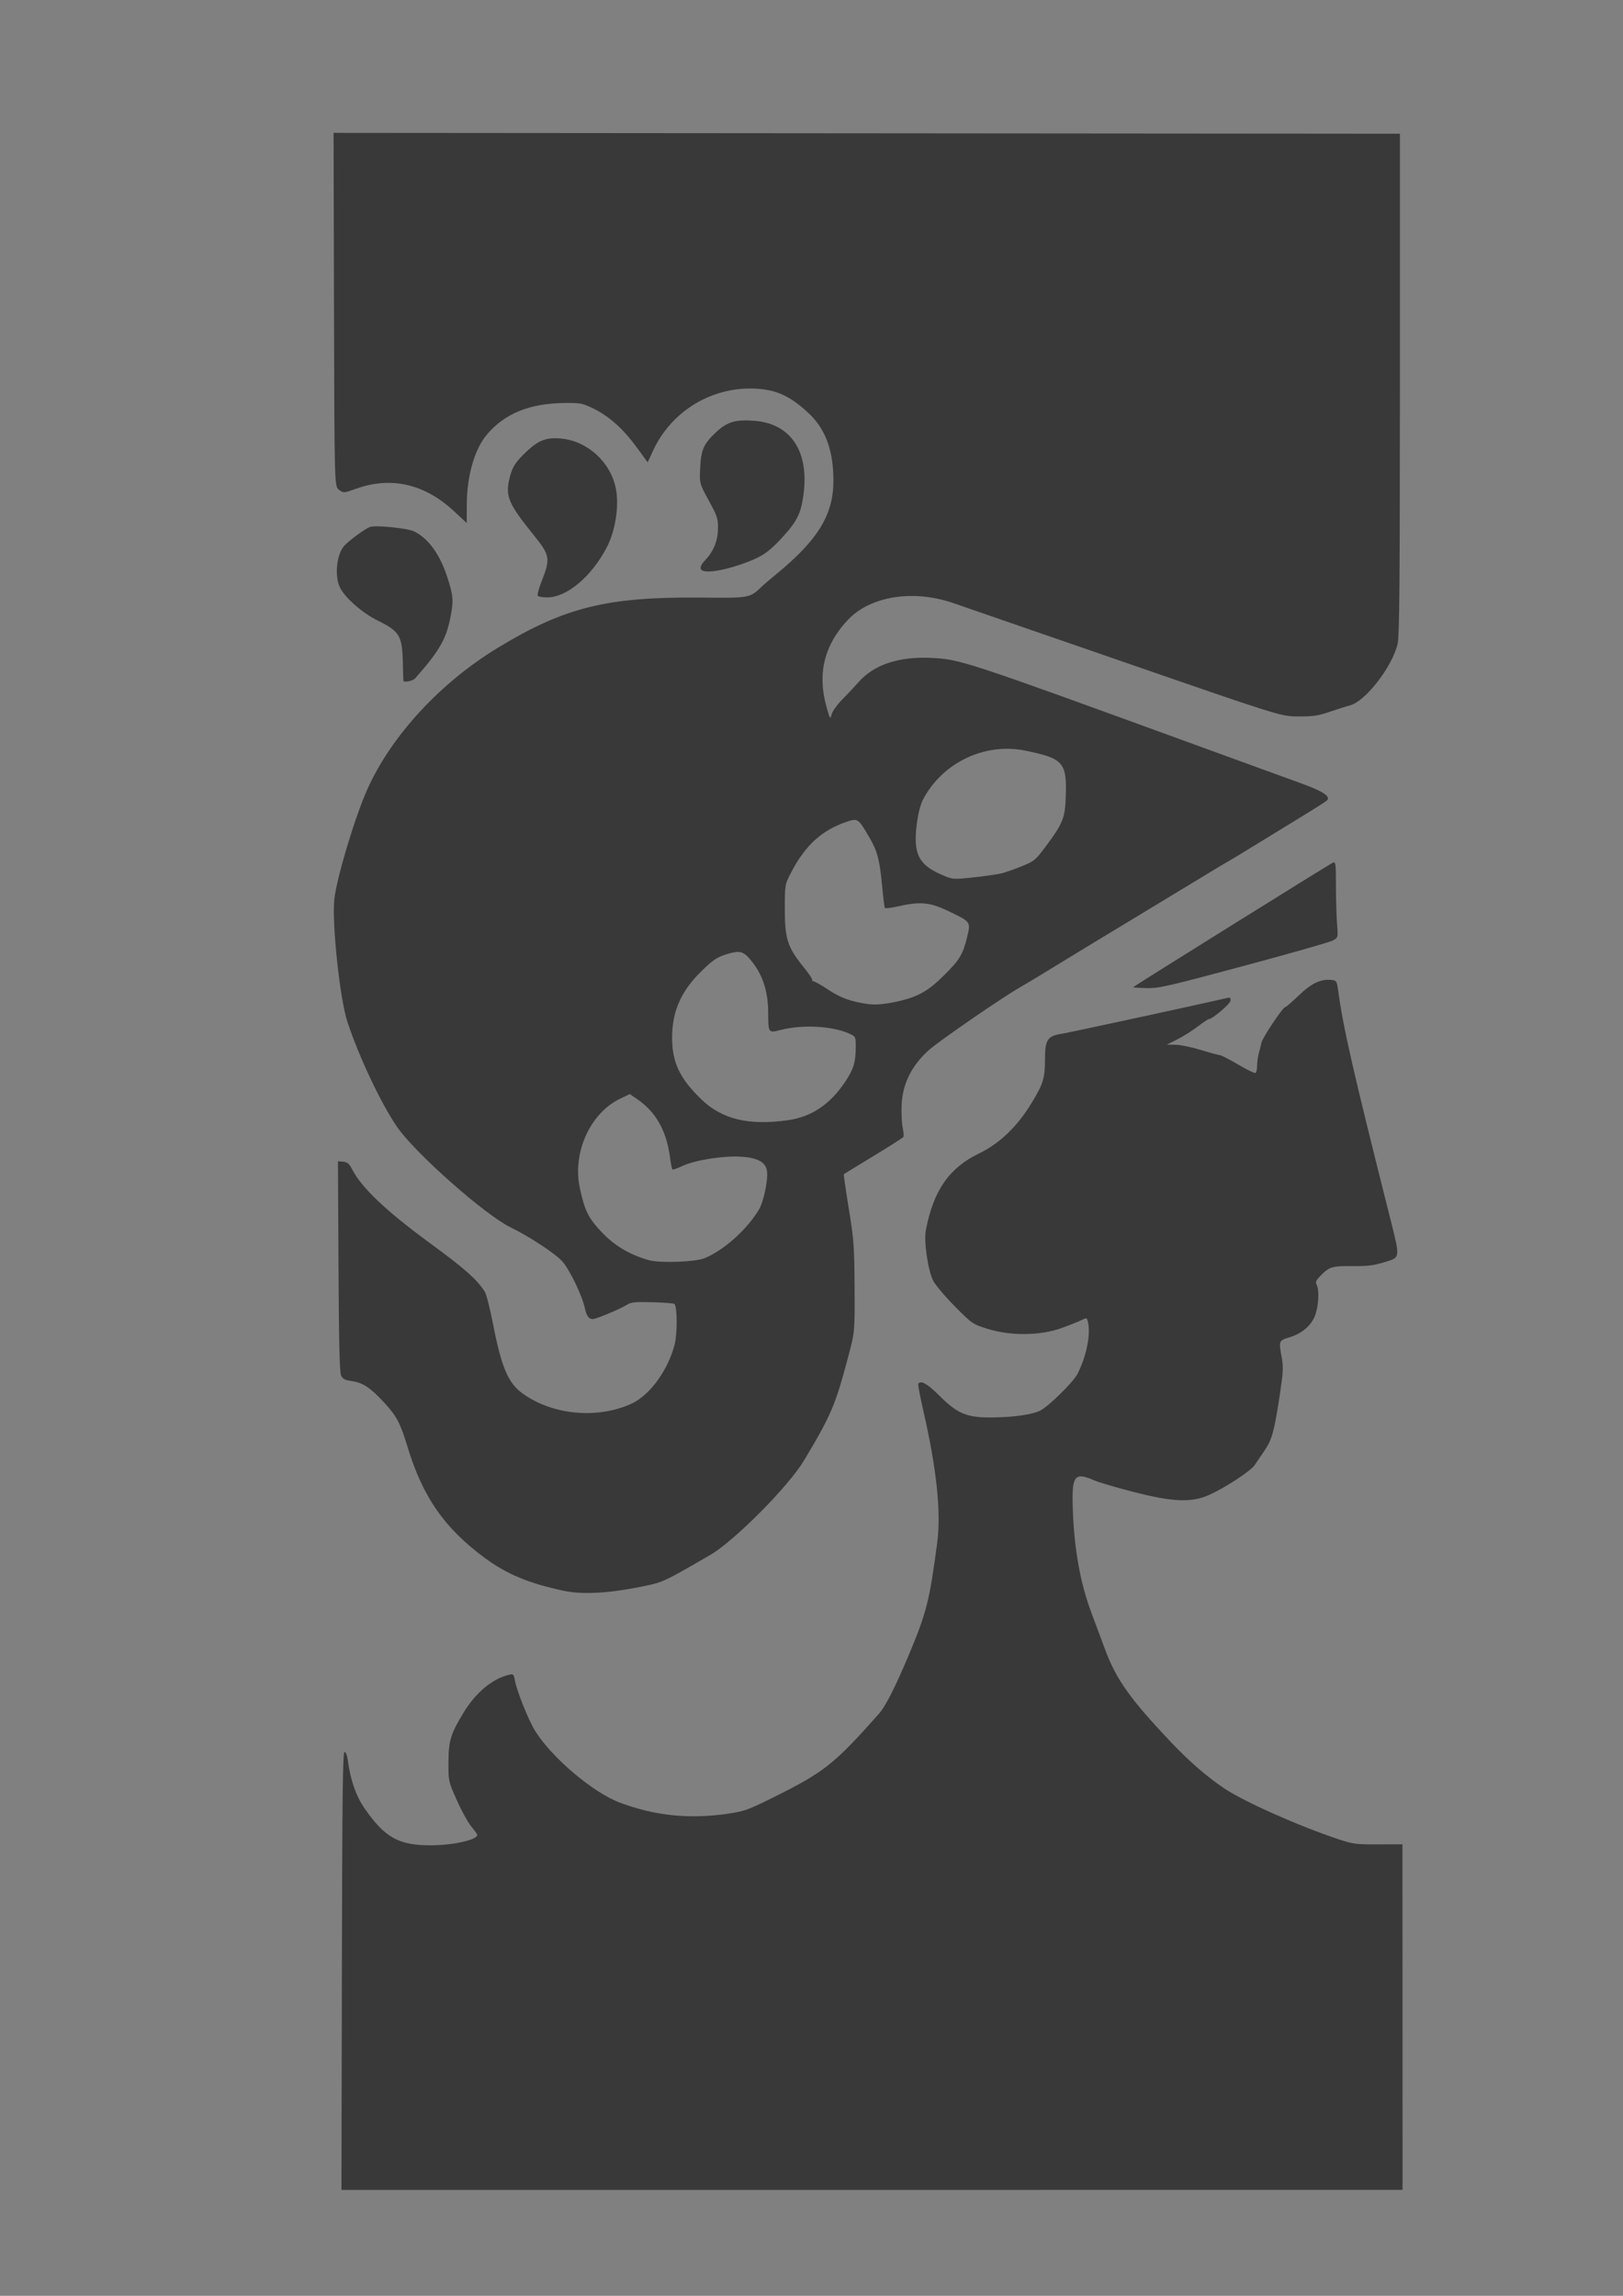 <?xml version="1.0" encoding="UTF-8" standalone="no"?>
<!-- Created with Inkscape (http://www.inkscape.org/) -->
<svg
   xmlns:dc="http://purl.org/dc/elements/1.1/"
   xmlns:cc="http://web.resource.org/cc/"
   xmlns:rdf="http://www.w3.org/1999/02/22-rdf-syntax-ns#"
   xmlns:svg="http://www.w3.org/2000/svg"
   xmlns="http://www.w3.org/2000/svg"
   xmlns:sodipodi="http://sodipodi.sourceforge.net/DTD/sodipodi-0.dtd"
   xmlns:inkscape="http://www.inkscape.org/namespaces/inkscape"
   width="744.094"
   height="1052.362"
   id="svg2225"
   sodipodi:version="0.32"
   inkscape:version="0.45"
   sodipodi:docbase="/home/ecalot/Desktop/algo2/svn/algo2_apunte"
   sodipodi:docname="logo.fiuba.svg"
   inkscape:output_extension="org.inkscape.output.svg.inkscape"
   sodipodi:modified="true">
  <rect width="100%" height="100%" fill="#808080" stroke="none"/>
  <defs
     id="defs2227" />
  <sodipodi:namedview
     id="base"
     pagecolor="#ffffff"
     bordercolor="#666666"
     borderopacity="1.0"
     gridtolerance="10000"
     guidetolerance="10"
     objecttolerance="10"
     inkscape:pageopacity="0.0"
     inkscape:pageshadow="2"
     inkscape:zoom="0.68682555"
     inkscape:cx="261.47843"
     inkscape:cy="553.58039"
     inkscape:document-units="px"
     inkscape:current-layer="layer1"
     inkscape:window-width="1280"
     inkscape:window-height="947"
     inkscape:window-x="0"
     inkscape:window-y="25" />
  <g
     inkscape:label="Layer 1"
     inkscape:groupmode="layer"
     id="layer1">
    <path
       id="path2300"
       d="M -17900.191,-3509.641 C -17899.135,-6015.312 -17893.248,-8006.318 -17887.11,-7934.1 C -17864.582,-7669.033 -17834.177,-7484.251 -17794.873,-7373.544 C -17705.152,-7120.829 -17530.861,-6779.201 -17407.508,-6614.274 C -17265.713,-6424.69 -16725.218,-5981.678 -16525.779,-5891.573 C -16379.932,-5825.681 -16177.76,-5702.497 -16123.951,-5646.739 C -16065.361,-5586.03 -15968.898,-5399.83 -15946.736,-5304.67 C -15934.61,-5252.603 -15916.811,-5230.556 -15886.904,-5230.556 C -15859.917,-5230.556 -15670.648,-5304.083 -15619.619,-5334.391 C -15588.801,-5352.694 -15557.797,-5355.455 -15421.864,-5352 C -15333.2,-5349.747 -15256.44,-5344.066 -15251.287,-5339.376 C -15228.803,-5318.911 -15228.136,-5124.505 -15250.283,-5046.228 C -15304.115,-4855.964 -15446.307,-4677.744 -15591.912,-4618.038 C -15857.486,-4509.137 -16199.99,-4539.925 -16430.695,-4693.435 C -16545.103,-4769.562 -16595.777,-4879.794 -16662.947,-5198.662 C -16685.964,-5307.919 -16714.522,-5411.208 -16726.41,-5428.193 C -16789.417,-5518.209 -16882.088,-5594.312 -17150.191,-5776.207 C -17493.193,-6008.917 -17683.105,-6175.65 -17757.772,-6309.632 C -17780.446,-6350.319 -17794.649,-6361.537 -17827.163,-6364.436 L -17868.044,-6368.081 L -17863.858,-5611.154 C -17860.779,-5054.369 -17855.344,-4846.043 -17843.307,-4823.276 C -17830.486,-4799.03 -17812.954,-4790.513 -17762.362,-4783.953 C -17675.684,-4772.714 -17620.495,-4739.518 -17514.909,-4635.111 C -17413.233,-4534.572 -17384.023,-4484.086 -17327.389,-4311.006 C -17208.906,-3948.901 -17039.798,-3723.561 -16725.378,-3508.812 C -16577.504,-3407.814 -16478.938,-3365.139 -16263.191,-3308.705 C -16003.177,-3240.693 -15853.207,-3239.92 -15498.732,-3304.766 C -15343.458,-3333.171 -15328.073,-3339.8 -14971.103,-3532.116 C -14785.664,-3632.02 -14363.889,-4025.807 -14244.88,-4210.15 C -14032.047,-4539.82 -14001.429,-4606.338 -13900.274,-4958.806 C -13848.872,-5137.914 -13848.872,-5137.914 -13850.632,-5459.073 C -13852.255,-5754.956 -13855.779,-5799.532 -13895.407,-6025.441 C -13919.065,-6160.305 -13936.486,-6272.372 -13934.121,-6274.479 C -13931.757,-6276.585 -13828.641,-6335.151 -13704.975,-6404.627 C -13581.31,-6474.101 -13476.383,-6536.205 -13471.805,-6542.634 C -13467.227,-6549.064 -13469.353,-6579.282 -13476.53,-6609.785 C -13483.707,-6640.289 -13487.453,-6713.913 -13484.855,-6773.395 C -13478.239,-6924.8 -13406.539,-7058.422 -13272.297,-7169.516 C -13193.068,-7235.082 -12702.939,-7547.831 -12565.178,-7620.724 C -12511.08,-7649.349 -12342.189,-7743.982 -12185.558,-7833.433 C -12125.599,-7867.676 -11880.312,-8005.493 -11640.475,-8139.694 C -11400.639,-8273.895 -11155.352,-8411.567 -11095.393,-8445.632 C -11035.434,-8479.696 -10967.98,-8516.992 -10945.495,-8528.512 C -10923.01,-8540.031 -10846.358,-8582.906 -10775.157,-8623.788 C -10703.955,-8664.671 -10544.519,-8755.159 -10420.853,-8824.873 C -10297.188,-8894.587 -10188.058,-8958.348 -10178.342,-8966.564 C -10144.612,-8995.087 -10204.033,-9032.543 -10373.158,-9089.369 C -10463.097,-9119.588 -10815.697,-9238.555 -11156.715,-9353.739 C -13002.617,-9977.226 -13027.624,-9984.866 -13255.282,-9994.904 C -13506.952,-10006.001 -13700.139,-9946.278 -13819.823,-9820.377 C -13852.61,-9785.888 -13910.454,-9728.739 -13948.367,-9693.378 C -13986.28,-9658.017 -14022.565,-9610.77 -14029,-9588.383 C -14040.281,-9549.133 -14041.76,-9551.236 -14070.43,-9647.341 C -14141.223,-9884.645 -14084.46,-10092.745 -13900.248,-10271.261 C -13725.273,-10440.825 -13395.949,-10489.031 -13084.944,-10390.605 C -13009.995,-10366.885 -12405.976,-10173.456 -11742.678,-9960.762 C -10536.683,-9574.046 -10536.683,-9574.046 -10400.413,-9573.218 C -10285.782,-9572.521 -10247.383,-9577.706 -10158.6,-9605.864 C -10100.553,-9624.275 -10028.421,-9645.352 -9998.307,-9652.702 C -9877.338,-9682.229 -9669.648,-9930.906 -9627.486,-10096.705 C -9613.739,-10150.765 -9610.043,-10548.002 -9610.043,-11971.817 C -9610.043,-12965.404 -9605.444,-13778.339 -9599.823,-13778.339 C -9594.201,-13778.34 -9589.602,-11005.108 -9589.602,-7615.602 L -9589.602,-1452.863 L -9693.92,-1444.002 C -9899.745,-1426.519 -10021.384,-1451.188 -10393.599,-1585.899 C -10567.55,-1648.855 -10886.626,-1793.097 -10978.077,-1850.12 C -11112.334,-1933.833 -11248.483,-2043.373 -11389.239,-2180.923 C -11705.083,-2489.572 -11814.994,-2632.319 -11900.506,-2844.93 C -11932.291,-2923.957 -11980.772,-3044.201 -12008.241,-3112.138 C -12100.049,-3339.198 -12147.615,-3596.102 -12154.811,-3903.776 C -12159.466,-4102.77 -12133.849,-4128.381 -11989.526,-4069.024 C -11956.656,-4055.505 -11821.748,-4018.579 -11689.73,-3986.966 C -11371.797,-3910.833 -11227.217,-3905.89 -11086.459,-3966.34 C -10957.746,-4021.617 -10768.465,-4137.351 -10738.905,-4178.849 C -10725.117,-4198.206 -10690.808,-4245.208 -10662.664,-4283.298 C -10604.598,-4361.886 -10586.506,-4423.424 -10543.076,-4690.058 C -10518.093,-4843.43 -10515.786,-4884.525 -10528.455,-4950.468 C -10552.615,-5076.226 -10553.085,-5075.077 -10467.425,-5099.553 C -10363.953,-5129.119 -10290.427,-5191.237 -10264.221,-5271.229 C -10240.69,-5343.053 -10237.35,-5443.764 -10257.375,-5477.681 C -10268.385,-5496.328 -10262.411,-5509.142 -10226.714,-5543.454 C -10161.377,-5606.256 -10136.285,-5613.543 -9989.062,-5612.465 C -9850.389,-5611.449 -9817.959,-5615.385 -9708.71,-5646.486 C -9610.578,-5674.422 -9610.055,-5679.282 -9678.163,-5929.731 C -9976.402,-7026.423 -10050.168,-7325.355 -10090.867,-7602.196 C -10100.181,-7665.55 -10103.531,-7670.411 -10140.51,-7674.243 C -10224.344,-7682.931 -10296.621,-7651.489 -10395.778,-7563.199 C -10447.99,-7516.709 -10495.707,-7478.673 -10501.818,-7478.673 C -10519.843,-7478.673 -10678.913,-7258.103 -10687.115,-7221.738 C -10691.25,-7203.399 -10700.487,-7168.294 -10707.641,-7143.728 C -10714.796,-7119.162 -10720.649,-7079.19 -10720.649,-7054.903 C -10720.649,-7030.615 -10726.03,-7007.729 -10732.606,-7004.045 C -10739.183,-7000.361 -10800.34,-7027.825 -10868.509,-7065.078 C -10936.68,-7102.33 -11000.588,-7132.809 -11010.529,-7132.809 C -11020.47,-7132.809 -11086.557,-7149.386 -11157.388,-7169.647 C -11228.22,-7189.909 -11316.833,-7206.851 -11354.307,-7207.298 L -11422.442,-7208.111 L -11340.68,-7246.266 C -11295.711,-7267.252 -11224.809,-7308.673 -11183.121,-7338.314 C -11141.433,-7367.955 -11101.574,-7392.432 -11094.545,-7392.707 C -11066.176,-7393.819 -10931.583,-7500.231 -10927.653,-7524.655 C -10924.454,-7544.548 -10929.374,-7549.575 -10948.094,-7545.534 C -11158.302,-7500.153 -12189.683,-7293.341 -12239.209,-7286.64 C -12347.973,-7271.925 -12369.455,-7243.167 -12369.849,-7111.754 C -12370.289,-6964.498 -12381.223,-6930.251 -12472.477,-6790.299 C -12584.339,-6618.741 -12721.803,-6496.024 -12882.939,-6423.869 C -13115.616,-6319.68 -13236.417,-6158.451 -13296.316,-5872.149 C -13312.938,-5792.697 -13281.465,-5588.011 -13240.471,-5508.957 C -13224.856,-5478.844 -13149.948,-5396.131 -13073.593,-5324.688 C -12937.055,-5196.937 -12933.367,-5194.564 -12819.216,-5161.006 C -12641.737,-5108.832 -12409.949,-5110.202 -12245.851,-5164.395 C -12181.579,-5185.621 -12110.192,-5211.8 -12087.214,-5222.571 C -12046.949,-5241.445 -12045.142,-5241.162 -12037.328,-5214.739 C -12011.632,-5127.854 -12046.676,-4962.158 -12117.643,-4834.986 C -12150.757,-4775.649 -12340.74,-4602.364 -12406.452,-4571.561 C -12468.997,-4542.244 -12609.344,-4523.474 -12778.335,-4521.827 C -12978.979,-4519.871 -13049.556,-4547.09 -13196.276,-4683.01 C -13285.376,-4765.552 -13336.662,-4791.743 -13355.369,-4764.257 C -13358.837,-4759.162 -13341.067,-4671.615 -13315.879,-4569.709 C -13212.298,-4150.64 -13176.886,-3839.035 -13207.951,-3620.032 C -13267.515,-3200.134 -13291.559,-3112.543 -13432.132,-2803.331 C -13534.957,-2577.15 -13610.374,-2439.771 -13660.412,-2387.494 C -14015.336,-2016.689 -14087.243,-1964.569 -14511.762,-1770.422 C -14677.168,-1694.776 -14713.773,-1682.928 -14831.997,-1666.775 C -15134.111,-1625.497 -15403.977,-1651.03 -15677.209,-1746.742 C -15886.881,-1820.188 -16205.188,-2070.346 -16335.361,-2263.983 C -16386.42,-2339.935 -16476.81,-2549.444 -16492.526,-2628.26 C -16501.191,-2671.725 -16504.83,-2674.899 -16537.712,-2667.681 C -16667.147,-2639.267 -16796.846,-2538.949 -16891.999,-2393.65 C -16991.571,-2241.604 -17008.049,-2191.376 -17008.84,-2037.489 C -17009.537,-1902.084 -17009.315,-1901.144 -16944.758,-1765.739 C -16909.127,-1691.007 -16858.537,-1605.458 -16832.335,-1575.628 C -16806.131,-1545.799 -16784.693,-1517.953 -16784.693,-1513.75 C -16784.693,-1477.829 -16972.513,-1438.818 -17146.571,-1438.586 C -17395.957,-1438.254 -17503.358,-1493.838 -17661.178,-1704.915 C -17727.65,-1793.819 -17771.728,-1910.709 -17791.245,-2049.841 C -17796.48,-2087.161 -17806.711,-2111.603 -17817.097,-2111.603 C -17830.824,-2111.603 -17834.941,-1794.382 -17837.538,-536.686 C -17840.79,1038.231 -17840.79,1038.231 -17871.451,1042.179 C -17902.112,1046.125 -17902.112,1046.125 -17900.191,-3509.641 z M -10829.063,-7774.282 C -10473.387,-7862.776 -10161.649,-7944.902 -10136.312,-7956.786 C -10090.243,-7978.393 -10090.243,-7978.393 -10098.756,-8077.485 C -10103.438,-8131.986 -10107.305,-8255.612 -10107.349,-8352.21 C -10107.424,-8512.803 -10109.426,-8527.148 -10130.727,-8519.739 C -10150.231,-8512.955 -11670.676,-7634.523 -11684.318,-7622.158 C -11686.815,-7619.894 -11640.909,-7616.994 -11582.303,-7615.713 C -11483.896,-7613.563 -11426.277,-7625.693 -10829.063,-7774.282 z M -15450.605,-5655.173 C -15599.239,-5694.442 -15715.236,-5757.964 -15814.824,-5854.626 C -15920.232,-5956.938 -15949.667,-6011.831 -15987.499,-6176.647 C -16045.667,-6430.055 -15906.607,-6715.247 -15674.735,-6818.079 L -15598.708,-6851.796 L -15543.864,-6817.344 C -15397.489,-6725.396 -15314.145,-6590.169 -15286.581,-6399.904 C -15279.856,-6353.479 -15271.162,-6312.6 -15267.26,-6309.063 C -15263.358,-6305.526 -15227.588,-6316.968 -15187.771,-6334.488 C -15095.107,-6375.263 -14875.481,-6407.891 -14739.265,-6401.12 C -14609.108,-6394.649 -14543.48,-6362.859 -14532.389,-6300.908 C -14521.097,-6237.833 -14557.016,-6076.435 -14595.424,-6017.665 C -14690.016,-5872.924 -14868.861,-5725.332 -15017.912,-5669.008 C -15090.292,-5641.657 -15366.071,-5632.838 -15450.605,-5655.173 z M -14769.427,-6668.991 C -14924.151,-6707.664 -15062.058,-6805.598 -15170.265,-6953.643 C -15250.223,-7063.037 -15260.753,-7090.95 -15268.143,-7213.099 C -15280.577,-7418.615 -15214.358,-7577.36 -15054.47,-7725.325 C -14950.767,-7821.296 -14919.151,-7840.752 -14828.152,-7864.595 C -14744.598,-7886.487 -14714.912,-7879.227 -14664.368,-7824.537 C -14567.533,-7719.76 -14522.69,-7597.132 -14522.391,-7436.286 C -14522.124,-7292.628 -14520.772,-7290.889 -14427.11,-7313.609 C -14257.325,-7354.796 -14020.255,-7342.868 -13889.326,-7286.55 C -13841.941,-7266.168 -13841.251,-7264.774 -13841.572,-7190.075 C -13842.039,-7081.08 -13858.377,-7031.269 -13923.274,-6940.979 C -14078.227,-6725.397 -14250.657,-6650.082 -14583.921,-6652.419 C -14651.375,-6652.891 -14734.853,-6660.349 -14769.427,-6668.991 z M -13739.043,-7499.716 C -13878.506,-7517.593 -13956.292,-7543.386 -14056.368,-7604.938 C -14114.181,-7640.497 -14167.614,-7667.859 -14175.109,-7665.744 C -14182.604,-7663.629 -14184.446,-7665.788 -14179.201,-7670.542 C -14173.958,-7675.295 -14203.689,-7717.837 -14245.273,-7765.079 C -14371.434,-7908.408 -14393.142,-7969.724 -14393.142,-8182.753 C -14393.142,-8361.862 -14393.142,-8361.862 -14340.863,-8454.504 C -14233.692,-8644.419 -14102.931,-8754.484 -13914.757,-8813.169 C -13824.831,-8841.214 -13823.23,-8840.219 -13736.177,-8702.148 C -13673.013,-8601.967 -13655.66,-8541.114 -13636.542,-8352.744 C -13628.14,-8269.969 -13618.617,-8198.357 -13615.377,-8193.605 C -13612.137,-8188.853 -13574.248,-8192.252 -13531.181,-8201.158 C -13328.424,-8243.085 -13266.726,-8236.982 -13091.717,-8157.692 C -12949.171,-8093.109 -12946.941,-8089.783 -12975.19,-7983.9 C -12988.606,-7933.616 -13010.475,-7873.004 -13023.788,-7849.207 C -13063.236,-7778.693 -13258.328,-7608.525 -13339.698,-7573.655 C -13459.875,-7522.156 -13645.696,-7487.751 -13739.043,-7499.716 z M -17901.153,-9748.776 L -17902.112,-11234.508 L -17862.984,-11208.286 C -17823.856,-11182.063 -17823.856,-11182.063 -17723.306,-11215.222 C -17455.959,-11303.385 -17195.617,-11248.674 -16972.065,-11057.347 L -16866.455,-10966.96 L -16866.254,-11097.276 C -16865.935,-11303.749 -16806.665,-11497.236 -16711.536,-11602.356 C -16571.282,-11757.342 -16375.772,-11830.34 -16096.255,-11832.086 C -15984.468,-11832.785 -15965.274,-11829.256 -15884.244,-11793.103 C -15762.489,-11738.779 -15651.167,-11647.011 -15547.166,-11515.228 L -15459.766,-11404.483 L -15416.458,-11490.61 C -15218.505,-11884.275 -14675.977,-12061.212 -14325.007,-11846.569 C -14109.717,-11714.904 -14014.503,-11538.004 -14015.123,-11270.825 C -14015.691,-11025.666 -14135.225,-10845.035 -14460.657,-10597.567 C -14505.285,-10563.63 -14551.494,-10527.329 -14563.344,-10516.897 C -14668.886,-10423.985 -14655.537,-10426.34 -15058.429,-10429.569 C -15777.705,-10435.333 -16107.428,-10359.166 -16625.368,-10067.603 C -17070.687,-9816.921 -17450.056,-9436.68 -17636.869,-9053.781 C -17714.387,-8894.896 -17828.445,-8567.009 -17875.411,-8368.038 C -17899.893,-8264.318 -17900.206,-8281.084 -17901.153,-9748.776 z M -17268.174,-9847.224 C -17086.062,-10037.224 -17029.161,-10126.411 -16996.625,-10272.857 C -16967.255,-10405.051 -16969.547,-10438.293 -17017.525,-10575.861 C -17074.889,-10740.348 -17162.919,-10853.77 -17273.41,-10905.562 C -17325.035,-10929.761 -17575.8,-10953.497 -17619.764,-10938.345 C -17656.837,-10925.568 -17773.934,-10846.476 -17816.469,-10805.482 C -17879.375,-10744.854 -17897.299,-10580.374 -17850.01,-10497.685 C -17807.81,-10423.893 -17675.855,-10317.585 -17561.436,-10265.198 C -17386.873,-10185.275 -17367.776,-10155.404 -17363.31,-9955.307 C -17361.795,-9887.369 -17359.762,-9830.394 -17358.792,-9828.696 C -17351.633,-9816.153 -17284.872,-9829.804 -17268.174,-9847.224 z M -16109.213,-10462.834 C -15978.143,-10526.005 -15860.858,-10642.589 -15776.587,-10793.472 C -15710.774,-10911.307 -15681.078,-11088.13 -15706.318,-11211.89 C -15745.225,-11402.666 -15923.63,-11555.904 -16129.325,-11575.223 C -16244.575,-11586.047 -16304.816,-11565.667 -16399.119,-11483.947 C -16491.313,-11404.057 -16515.894,-11366.913 -16537.321,-11275.112 C -16565.127,-11155.981 -16537.381,-11099.199 -16342.08,-10875.558 C -16220.205,-10735.997 -16215.24,-10709.695 -16281.41,-10554.162 C -16304.4,-10500.124 -16319.368,-10450.276 -16314.674,-10443.39 C -16297.621,-10418.38 -16177.949,-10429.706 -16109.213,-10462.834 z M -14750.152,-10664.023 C -14586.139,-10714.611 -14526.439,-10749.137 -14422.052,-10853.768 C -14298.775,-10977.332 -14268.328,-11032.608 -14248.25,-11169.304 C -14202.213,-11482.729 -14345.319,-11683.034 -14629.916,-11703.524 C -14778.295,-11714.206 -14842.732,-11695.958 -14931.461,-11618.125 C -15024.793,-11536.258 -15044.554,-11494.257 -15051.271,-11363.468 C -15056.98,-11252.297 -15056.98,-11252.297 -14984.36,-11128.774 C -14917.103,-11014.369 -14911.837,-10999.324 -14913.035,-10924.961 C -14914.467,-10835.95 -14947.803,-10761.477 -15015.778,-10695.433 C -15108.155,-10605.681 -14986.098,-10591.247 -14750.152,-10664.023 z M -13174.586,-8432.96 C -13354.704,-8505.679 -13396.104,-8584.517 -13366.698,-8798.804 C -13356.041,-8876.461 -13339.007,-8937.775 -13317.597,-8975.537 C -13167.437,-9240.397 -12837.813,-9386.347 -12523.824,-9327.001 C -12228.381,-9271.161 -12199.857,-9241.758 -12208.087,-9001.538 C -12213.715,-8837.252 -12228.562,-8803.822 -12377.622,-8619.784 C -12442.92,-8539.165 -12457.178,-8528.716 -12548.865,-8494.299 C -12685.721,-8442.926 -12736.184,-8432.083 -12924.399,-8413.603 C -13087.075,-8397.63 -13087.075,-8397.63 -13174.586,-8432.96 z "
       style="fill:#fcfcfc" />
    <path
       id="path2298"
       d="M 156.743,903.431 C 156.899,823.425 157.143,803.049 157.948,803.049 C 158.557,803.049 159.162,804.61 159.47,806.977 C 160.62,815.828 163.219,823.263 167.138,828.919 C 176.442,842.346 182.775,845.881 197.478,845.86 C 207.74,845.845 218.813,843.364 218.813,841.079 C 218.813,840.812 217.549,839.04 216.004,837.143 C 214.459,835.245 211.477,829.803 209.376,825.049 C 205.57,816.436 205.557,816.376 205.598,807.763 C 205.645,797.974 206.616,794.779 212.486,785.107 C 218.097,775.864 225.743,769.483 233.374,767.675 C 235.313,767.216 235.528,767.418 236.038,770.183 C 236.965,775.197 242.294,788.524 245.304,793.355 C 252.979,805.673 271.745,821.586 284.107,826.258 C 300.216,832.346 316.127,833.97 333.938,831.345 C 340.909,830.317 343.066,829.564 352.818,824.752 C 377.847,812.402 382.086,809.086 403.011,785.498 C 405.962,782.173 410.408,773.434 416.47,759.046 C 424.758,739.377 426.176,733.805 429.687,707.095 C 431.519,693.163 429.431,673.342 423.324,646.684 C 421.839,640.201 420.791,634.632 420.996,634.308 C 422.099,632.56 425.122,634.226 430.375,639.477 C 439.026,648.123 443.187,649.854 455.016,649.73 C 464.979,649.625 473.254,648.431 476.941,646.566 C 480.815,644.607 492.016,633.584 493.969,629.809 C 498.153,621.719 500.219,611.179 498.704,605.652 C 498.243,603.972 498.137,603.954 495.763,605.154 C 494.408,605.839 490.199,607.505 486.41,608.855 C 476.735,612.302 463.069,612.389 452.606,609.07 C 445.876,606.936 445.659,606.785 437.609,598.658 C 433.107,594.114 428.691,588.852 427.77,586.937 C 425.353,581.908 423.497,568.887 424.478,563.833 C 428.009,545.621 435.131,535.365 448.849,528.737 C 458.349,524.147 466.454,516.341 473.049,505.428 C 478.429,496.525 479.073,494.347 479.099,484.98 C 479.123,476.62 480.389,474.791 486.801,473.855 C 489.721,473.429 550.529,460.273 562.922,457.386 C 564.026,457.129 564.316,457.449 564.127,458.714 C 563.895,460.268 555.96,467.037 554.288,467.108 C 553.873,467.125 551.523,468.682 549.065,470.568 C 546.608,472.453 542.427,475.088 539.776,476.423 L 534.956,478.85 L 538.973,478.902 C 541.182,478.93 546.406,480.008 550.582,481.297 C 554.758,482.586 558.655,483.64 559.241,483.64 C 559.827,483.64 563.595,485.579 567.614,487.949 C 571.633,490.319 575.239,492.066 575.626,491.831 C 576.014,491.597 576.331,490.141 576.331,488.596 C 576.331,487.051 576.676,484.508 577.098,482.946 C 577.52,481.383 578.065,479.15 578.309,477.983 C 578.792,475.67 588.17,461.639 589.233,461.639 C 589.593,461.639 592.406,459.22 595.485,456.263 C 601.331,450.646 605.592,448.646 610.535,449.199 C 612.715,449.443 612.912,449.752 613.461,453.782 C 615.861,471.392 620.21,490.408 637.793,560.17 C 641.809,576.102 641.778,576.411 635.992,578.188 C 629.551,580.167 627.639,580.417 619.464,580.352 C 610.784,580.284 609.304,580.747 605.452,584.742 C 603.348,586.925 602.995,587.74 603.645,588.926 C 604.825,591.084 604.628,597.49 603.241,602.059 C 601.696,607.147 597.361,611.099 591.26,612.979 C 586.21,614.536 586.238,614.463 587.663,622.463 C 588.409,626.658 588.274,629.272 586.8,639.028 C 584.24,655.989 583.173,659.904 579.75,664.903 C 578.091,667.326 576.068,670.316 575.255,671.547 C 573.512,674.187 562.353,681.549 554.764,685.065 C 546.465,688.91 537.942,688.596 519.197,683.753 C 511.414,681.742 503.46,679.393 501.522,678.533 C 493.013,674.757 491.503,676.387 491.777,689.045 C 492.202,708.617 495.006,724.959 500.419,739.403 C 502.038,743.724 504.896,751.373 506.77,756.4 C 511.812,769.925 518.292,779.005 536.913,798.639 C 545.212,807.389 553.239,814.357 561.154,819.682 C 570.371,825.883 595.774,837.181 614.092,843.225 C 620.338,845.287 621.862,845.475 631.953,845.434 L 642.985,845.388 L 643.007,924.593 L 643.029,1003.798 L 399.789,1003.805 L 156.549,1003.813 L 156.743,903.431 z M 258.399,729.178 C 242.538,725.808 232.358,721.574 222.31,714.169 C 203.773,700.509 193.803,686.174 186.817,663.14 C 183.478,652.13 181.756,648.919 175.762,642.524 C 169.537,635.882 166.283,633.77 161.173,633.055 C 158.19,632.638 157.156,632.096 156.4,630.554 C 155.69,629.106 155.37,615.854 155.189,580.436 L 154.942,532.286 L 157.352,532.518 C 159.269,532.702 160.106,533.416 161.443,536.004 C 165.845,544.527 177.042,555.133 197.264,569.936 C 213.071,581.507 218.535,586.348 222.249,592.074 C 222.95,593.154 224.634,599.725 225.991,606.675 C 229.951,626.959 232.938,633.971 239.684,638.813 C 253.285,648.578 273.478,650.537 289.136,643.61 C 297.72,639.811 306.104,628.475 309.277,616.372 C 310.583,611.392 310.544,599.026 309.218,597.724 C 308.914,597.425 304.389,597.064 299.161,596.921 C 291.147,596.701 289.319,596.877 287.502,598.041 C 284.494,599.969 273.335,604.646 271.744,604.646 C 269.981,604.646 268.932,603.244 268.216,599.932 C 266.91,593.878 261.223,582.034 257.768,578.172 C 254.596,574.625 242.676,566.789 234.078,562.598 C 222.319,556.866 190.453,528.685 182.094,516.625 C 174.82,506.133 164.543,484.396 159.257,468.327 C 155.814,457.86 152.122,423.264 153.274,412.263 C 154.296,402.512 162.831,374.139 168.541,361.51 C 179.587,337.084 201.921,312.917 228.206,296.953 C 258.743,278.406 278.182,273.561 320.589,273.927 C 344.342,274.133 343.555,274.283 349.777,268.372 C 350.476,267.709 353.2,265.4 355.831,263.241 C 375.018,247.499 382.065,236.009 382.099,220.414 C 382.128,206.817 378.563,196.869 371.125,189.794 C 362.748,181.825 356.349,178.751 346.937,178.177 C 326.809,176.949 308.002,188.147 299.48,206.433 L 296.927,211.911 L 291.774,204.867 C 285.643,196.484 279.079,190.646 271.901,187.191 C 267.124,184.891 265.992,184.666 259.401,184.711 C 242.922,184.822 231.395,189.465 223.126,199.324 C 217.518,206.011 214.023,218.319 214.004,231.453 L 213.992,239.743 L 207.766,233.993 C 194.585,221.821 179.238,218.342 163.471,223.952 C 157.54,226.062 157.537,226.063 155.436,224.529 C 153.335,222.994 153.335,222.994 153.13,141.949 L 152.926,60.903 L 397.368,61.101 L 641.809,61.299 L 641.809,176.019 C 641.809,266.431 641.591,291.663 640.781,295.102 C 638.295,305.648 626.05,321.467 618.919,323.345 C 617.143,323.813 612.89,325.154 609.468,326.325 C 604.234,328.116 601.97,328.446 595.211,328.402 C 587.178,328.349 587.178,328.349 516.076,303.749 C 476.969,290.219 441.358,277.915 436.94,276.406 C 418.603,270.145 399.188,273.211 388.871,283.998 C 378.011,295.354 374.664,308.591 378.838,323.687 C 380.528,329.8 380.615,329.933 381.281,327.437 C 381.66,326.013 383.799,323.007 386.035,320.758 C 388.27,318.509 391.68,314.873 393.613,312.679 C 400.669,304.671 412.059,300.871 426.897,301.577 C 440.319,302.216 441.793,302.702 550.622,342.363 C 570.728,349.69 591.516,357.258 596.818,359.18 C 606.789,362.795 610.293,365.177 608.304,366.992 C 607.731,367.514 601.297,371.57 594.006,376.005 C 586.715,380.44 577.315,386.196 573.118,388.796 C 568.92,391.397 564.401,394.124 563.075,394.857 C 561.75,395.59 557.773,397.962 554.238,400.129 C 550.702,402.296 536.241,411.054 522.101,419.591 C 507.961,428.127 493.5,436.894 489.964,439.072 C 480.73,444.762 470.773,450.782 467.583,452.603 C 459.461,457.24 430.565,477.135 425.894,481.305 C 417.979,488.372 413.752,496.872 413.362,506.503 C 413.209,510.287 413.429,514.971 413.853,516.911 C 414.276,518.851 414.401,520.773 414.131,521.183 C 413.861,521.591 407.675,525.542 400.384,529.961 C 393.093,534.381 387.014,538.106 386.874,538.24 C 386.735,538.374 387.762,545.503 389.157,554.082 C 391.493,568.453 391.701,571.288 391.796,590.11 C 391.901,610.539 391.901,610.539 388.87,621.933 C 382.906,644.354 381.101,648.585 368.553,669.556 C 361.537,681.282 336.67,706.332 325.737,712.687 C 305.396,724.511 303.936,725.219 296.744,726.75 C 280.022,730.311 267.47,731.106 258.399,729.178 z M 322.977,576.755 C 331.765,573.172 342.309,563.784 347.886,554.577 C 350.15,550.838 352.268,540.571 351.602,536.559 C 350.948,532.618 347.079,530.596 339.406,530.185 C 331.374,529.754 318.426,531.829 312.963,534.423 C 310.615,535.538 308.507,536.265 308.276,536.04 C 308.046,535.815 307.534,533.215 307.137,530.262 C 305.512,518.159 300.599,509.557 291.969,503.708 L 288.735,501.516 L 284.253,503.661 C 270.582,510.202 262.384,528.344 265.813,544.464 C 268.044,554.948 269.779,558.44 275.994,564.948 C 281.865,571.097 288.704,575.138 297.467,577.635 C 302.451,579.056 318.71,578.495 322.977,576.755 z M 361.237,513.484 C 372.065,511.953 380.599,506.223 387.514,495.843 C 391.34,490.1 392.303,486.931 392.331,479.998 C 392.35,475.246 392.309,475.157 389.515,473.861 C 381.796,470.278 367.819,469.519 357.809,472.139 C 352.287,473.585 352.207,473.474 352.192,464.336 C 352.174,454.104 349.53,446.303 343.821,439.638 C 340.841,436.159 339.091,435.697 334.165,437.09 C 328.8,438.607 326.936,439.844 320.822,445.949 C 311.395,455.362 307.491,465.46 308.225,478.533 C 308.766,488.198 312.489,495.253 321.701,504.07 C 331.149,513.113 343.337,516.015 361.237,513.484 z M 412.837,458.743 C 421.205,456.703 425.734,454.07 432.65,447.224 C 440.004,439.944 441.394,437.655 443.41,429.501 C 445.076,422.765 444.944,422.554 436.54,418.446 C 426.222,413.402 422.585,413.014 410.63,415.681 C 408.091,416.247 405.858,416.463 405.667,416.161 C 405.476,415.859 404.914,411.304 404.419,406.038 C 403.292,394.055 402.268,390.185 398.545,383.812 C 393.412,375.029 393.318,374.966 388.016,376.75 C 376.922,380.483 369.212,387.484 362.894,399.565 C 359.812,405.458 359.812,405.458 359.812,416.852 C 359.812,430.403 361.092,434.303 368.53,443.42 C 370.981,446.426 372.734,449.132 372.425,449.434 C 372.116,449.737 372.224,449.874 372.667,449.739 C 373.108,449.605 376.259,451.345 379.667,453.607 C 385.567,457.523 390.153,459.164 398.376,460.301 C 401.61,460.748 406.986,460.169 412.837,458.743 z M 459.322,400.286 C 461.152,399.811 465.302,398.347 468.545,397.034 C 473.951,394.844 474.791,394.18 478.641,389.051 C 487.429,377.344 488.304,375.218 488.636,364.767 C 489.122,349.486 487.44,347.616 470.022,344.064 C 451.509,340.289 432.076,349.573 423.223,366.421 C 421.961,368.823 420.956,372.723 420.328,377.663 C 418.594,391.295 421.035,396.31 431.654,400.935 C 436.814,403.183 436.814,403.183 446.405,402.167 C 451.68,401.608 457.492,400.762 459.322,400.286 z M 519.516,452.512 C 520.32,451.725 609.961,395.847 611.111,395.415 C 612.367,394.944 612.485,395.856 612.49,406.072 C 612.492,412.217 612.72,420.081 612.996,423.548 C 613.498,429.851 613.498,429.851 610.782,431.226 C 609.288,431.982 590.909,437.206 569.94,442.835 C 534.73,452.287 531.333,453.059 525.531,452.922 C 522.076,452.841 519.369,452.656 519.516,452.512 z M 184.966,312.15 C 184.909,312.042 184.789,308.418 184.699,304.096 C 184.436,291.368 183.31,289.467 173.019,284.383 C 166.273,281.051 158.493,274.289 156.005,269.594 C 153.217,264.334 154.274,253.871 157.983,250.015 C 160.49,247.407 167.394,242.376 169.58,241.563 C 172.172,240.599 186.956,242.109 190,243.649 C 196.514,246.943 201.704,254.158 205.086,264.621 C 207.915,273.373 208.05,275.487 206.318,283.896 C 204.4,293.212 201.045,298.885 190.308,310.971 C 189.324,312.08 185.388,312.948 184.966,312.15 z M 246.524,273.048 C 246.247,272.61 247.13,269.439 248.485,266.002 C 252.386,256.108 252.094,254.435 244.908,245.557 C 233.394,231.331 231.758,227.719 233.397,220.141 C 234.661,214.301 236.11,211.939 241.545,206.857 C 247.105,201.658 250.657,200.362 257.452,201.05 C 269.579,202.279 280.097,212.027 282.391,224.163 C 283.879,232.035 282.128,243.283 278.248,250.779 C 271.283,264.235 259.879,273.845 250.877,273.845 C 248.76,273.845 246.801,273.486 246.524,273.048 z M 321.348,260.85 C 320.966,259.878 321.514,258.681 323.103,257.015 C 327.111,252.814 329.076,248.077 329.161,242.415 C 329.231,237.684 328.921,236.727 324.955,229.45 C 320.674,221.592 320.674,221.592 321.01,214.52 C 321.406,206.201 322.572,203.529 328.074,198.321 C 333.305,193.37 337.104,192.209 345.853,192.889 C 362.631,194.192 371.068,206.934 368.354,226.872 C 367.171,235.567 365.375,239.083 358.107,246.943 C 351.953,253.599 348.433,255.795 338.764,259.013 C 329.582,262.069 322.134,262.854 321.348,260.85 z "
       style="fill:#393939;fill-opacity:1" />
  </g>
</svg>
